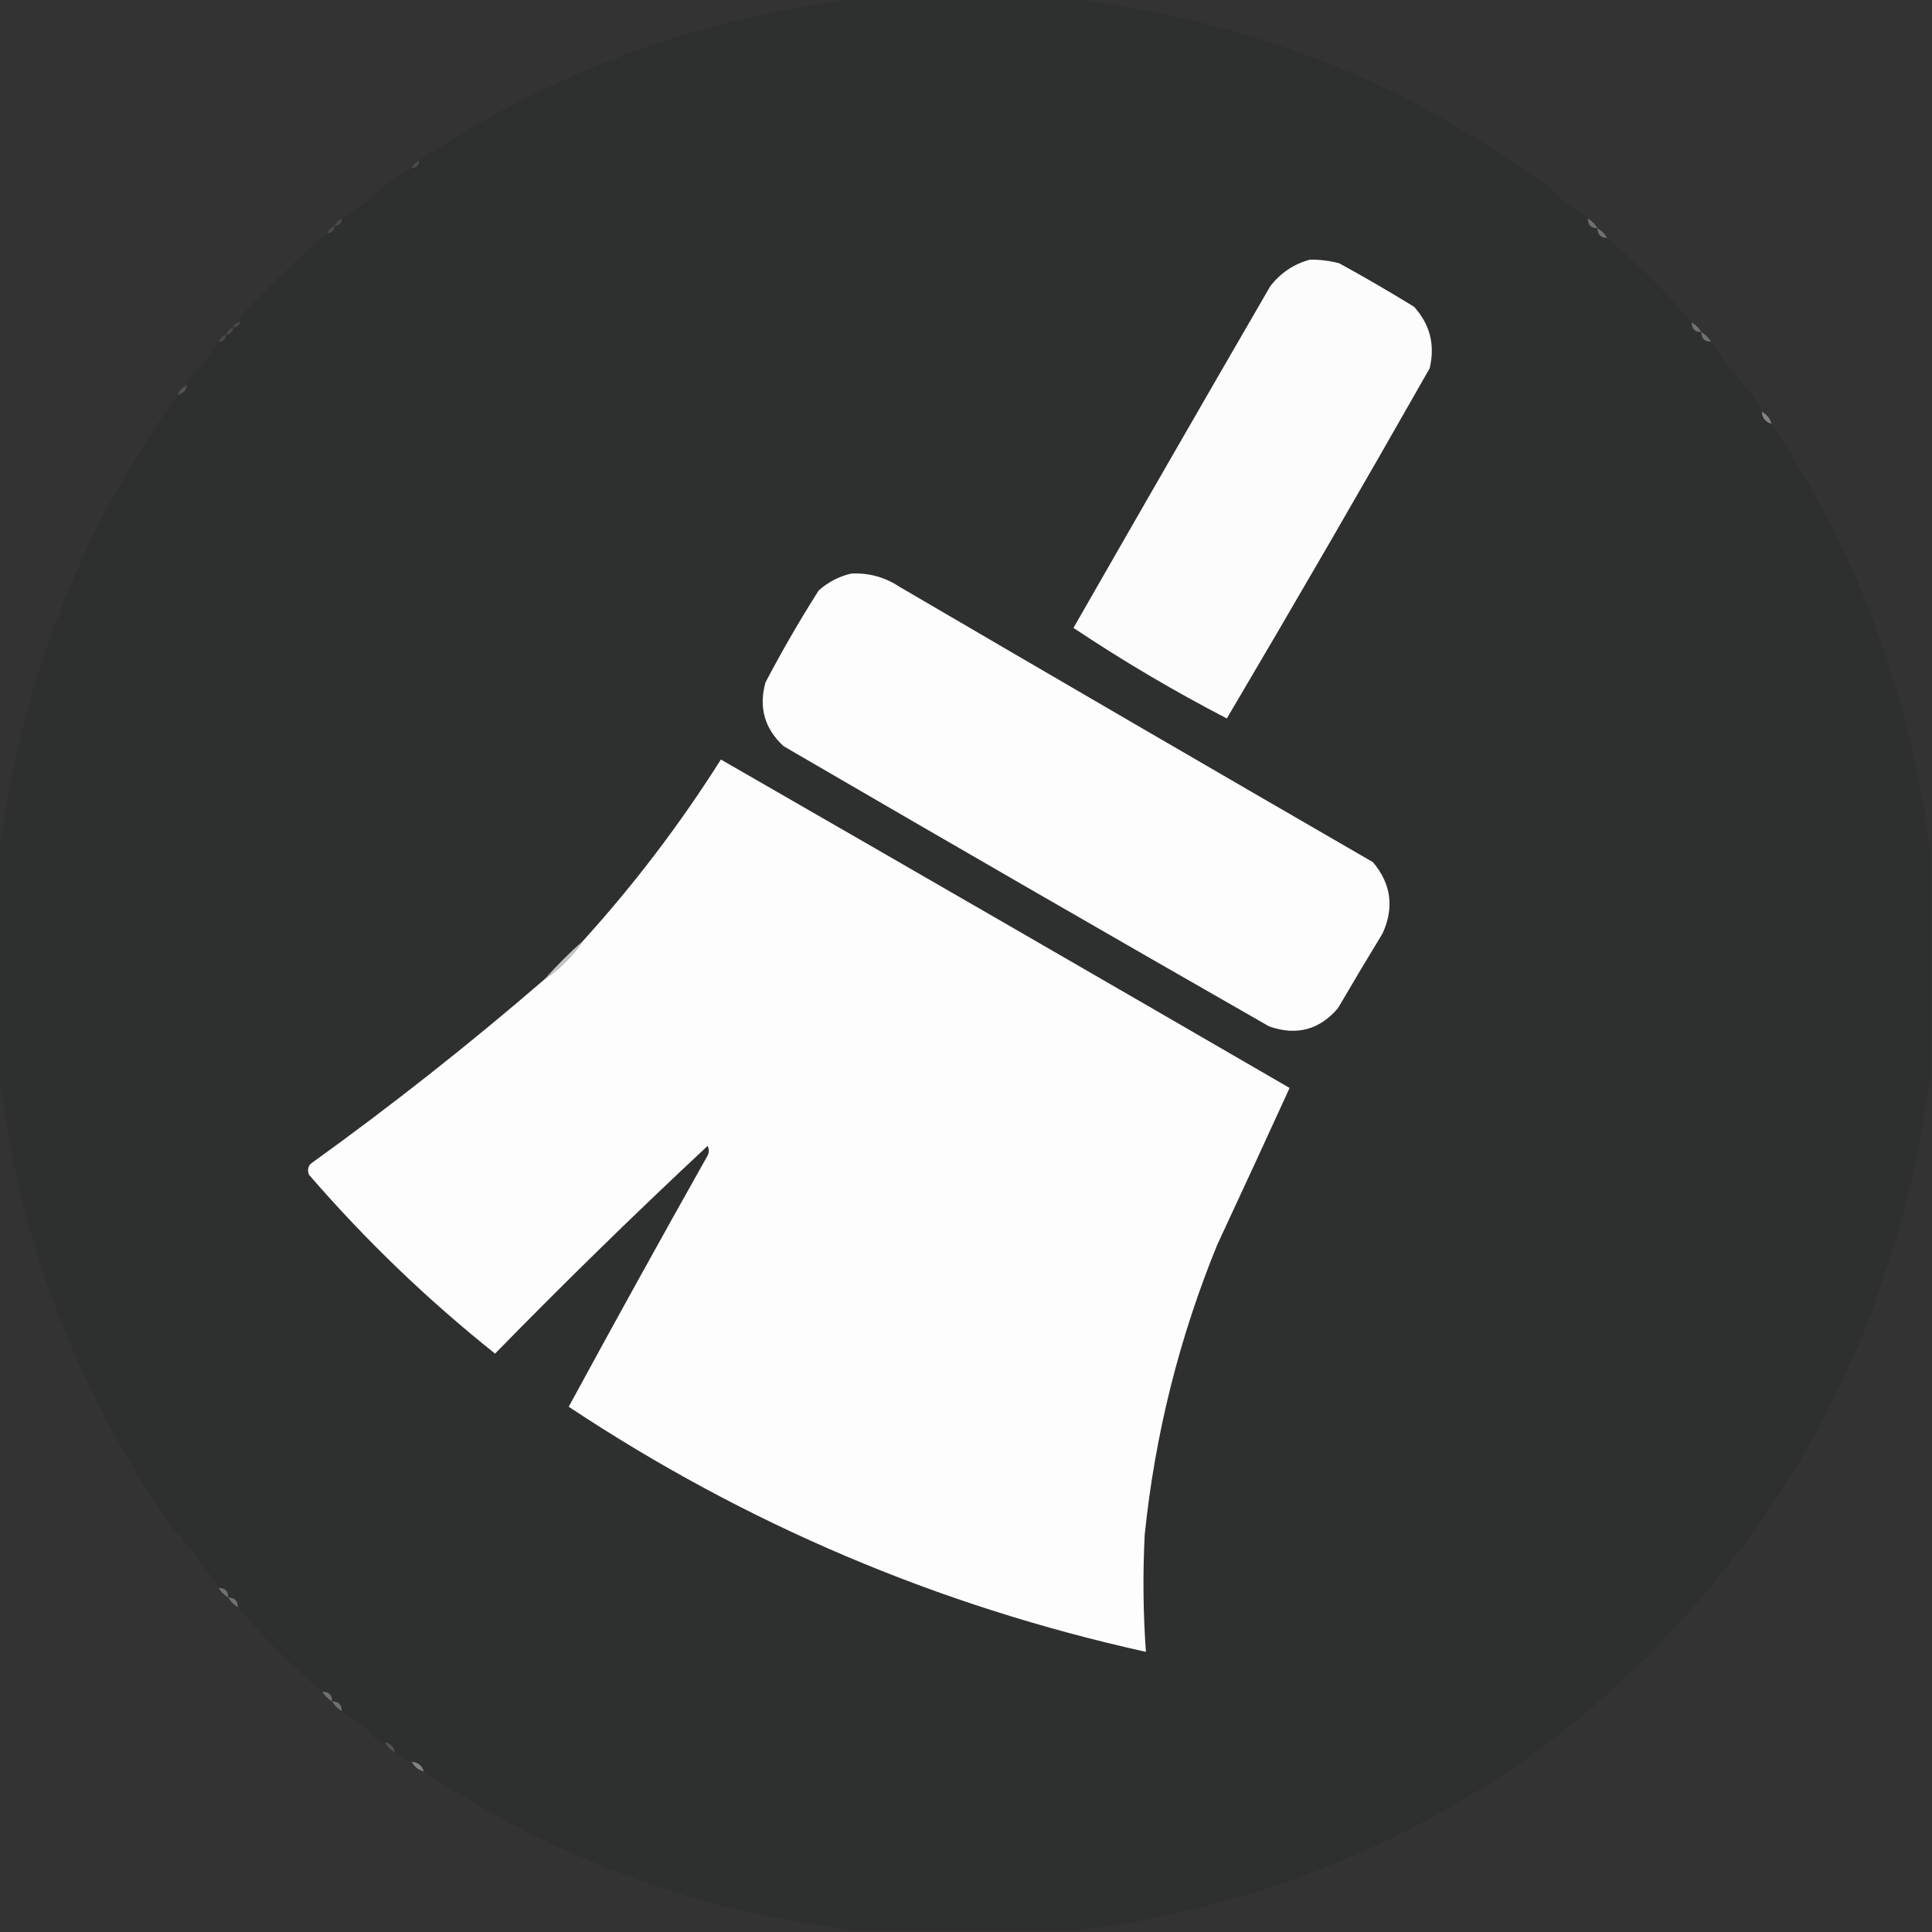 <?xml version="1.0" encoding="UTF-8"?>
<!DOCTYPE svg PUBLIC "-//W3C//DTD SVG 1.1//EN" "http://www.w3.org/Graphics/SVG/1.1/DTD/svg11.dtd">
<svg xmlns="http://www.w3.org/2000/svg" version="1.1" width="800px" height="800px" style="shape-rendering:geometricPrecision; text-rendering:geometricPrecision; image-rendering:optimizeQuality; fill-rule:evenodd; clip-rule:evenodd" xmlns:xlink="http://www.w3.org/1999/xlink">
<rect width="100%" height="100%" fill="#333333" stroke="none"/>
<g><path style="opacity:1" fill="#2d302e" d="M 354.5,-0.5 C 384.5,-0.5 414.5,-0.5 444.5,-0.5C 492.342,5.267 538.175,18.934 582,40.5C 601.166,50.851 619.666,62.185 637.5,74.5C 640.924,76.88 643.924,79.713 646.5,83C 650.31,85.314 653.977,87.814 657.5,90.5C 657.525,93.179 658.858,94.512 661.5,94.5C 661.525,97.179 662.858,98.512 665.5,98.5C 678.167,109.167 689.833,120.833 700.5,133.5C 700.525,136.179 701.858,137.512 704.5,137.5C 704.525,140.179 705.858,141.512 708.5,141.5C 711.186,145.023 713.686,148.69 716,152.5C 721.491,157.808 725.991,163.808 729.5,170.5C 729.731,173.063 731.065,174.73 733.5,175.5C 769.822,229.824 791.822,289.491 799.5,354.5C 799.5,384.5 799.5,414.5 799.5,444.5C 784.421,557.628 732.421,649.461 643.5,720C 584.462,764.166 518.129,790.666 444.5,799.5C 414.5,799.5 384.5,799.5 354.5,799.5C 289.501,791.828 229.834,769.828 175.5,733.5C 174.73,731.065 173.063,729.731 170.5,729.5C 167.926,728.594 165.593,727.261 163.5,725.5C 163.043,723.227 161.71,721.894 159.5,721.5C 156.152,720.988 153.819,719.155 152.5,716C 148.69,713.686 145.023,711.186 141.5,708.5C 141.512,705.858 140.179,704.525 137.5,704.5C 137.512,701.858 136.179,700.525 133.5,700.5C 120.809,689.809 109.142,678.142 98.5,665.5C 98.512,662.858 97.179,661.525 94.5,661.5C 94.512,658.858 93.179,657.525 90.5,657.5C 85.987,650.477 80.987,643.81 75.5,637.5C 75.167,636.5 74.5,635.833 73.5,635.5C 32.621,578.229 7.954,514.562 -0.5,444.5C -0.5,414.5 -0.5,384.5 -0.5,354.5C 7.954,284.438 32.621,220.771 73.5,163.5C 75.773,163.043 77.106,161.71 77.5,159.5C 78.012,156.152 79.845,153.819 83,152.5C 85.314,148.69 87.814,145.023 90.5,141.5C 92.5,141.5 93.5,140.5 93.5,138.5C 95.5,138.5 96.5,137.5 96.5,135.5C 98.027,135.573 99.027,134.906 99.5,133.5C 99.709,132.078 100.209,130.745 101,129.5C 112.092,117.904 123.592,106.904 135.5,96.5C 137.5,96.5 138.5,95.5 138.5,93.5C 140.5,93.5 141.5,92.5 141.5,90.5C 145.023,87.814 148.69,85.314 152.5,83C 157.808,77.509 163.808,73.009 170.5,69.5C 172.5,69.5 173.5,68.5 173.5,66.5C 228.413,29.748 288.747,7.415 354.5,-0.5 Z"/></g>
<g><path style="opacity:0.216" fill="#a5a6a5" d="M 173.5,66.5 C 173.5,68.5 172.5,69.5 170.5,69.5C 171.167,68.167 172.167,67.167 173.5,66.5 Z"/></g>
<g><path style="opacity:0.204" fill="#9e9f9e" d="M 141.5,90.5 C 141.5,92.5 140.5,93.5 138.5,93.5C 139.167,92.167 140.167,91.167 141.5,90.5 Z"/></g>
<g><path style="opacity:0.827" fill="#7c7e7c" d="M 657.5,90.5 C 659.167,91.5 660.5,92.833 661.5,94.5C 658.858,94.512 657.525,93.179 657.5,90.5 Z"/></g>
<g><path style="opacity:0.204" fill="#9ea09f" d="M 138.5,93.5 C 138.5,95.5 137.5,96.5 135.5,96.5C 136.167,95.167 137.167,94.167 138.5,93.5 Z"/></g>
<g><path style="opacity:0.827" fill="#7c7e7d" d="M 661.5,94.5 C 663.167,95.5 664.5,96.833 665.5,98.5C 662.858,98.512 661.525,97.179 661.5,94.5 Z"/></g>
<g><path style="opacity:1" fill="#fcfcfc" d="M 542.5,107.5 C 546.56,107.485 550.56,107.985 554.5,109C 564.997,114.748 575.33,120.748 585.5,127C 592.132,134.272 594.299,142.772 592,152.5C 564.398,201.093 536.398,249.426 508,297.5C 486.021,286.104 464.854,273.604 444.5,260C 471.533,212.768 498.7,165.601 526,118.5C 530.356,112.92 535.856,109.253 542.5,107.5 Z"/></g>
<g><path style="opacity:0.204" fill="#959696" d="M 99.5,133.5 C 99.027,134.906 98.027,135.573 96.5,135.5C 96.973,134.094 97.973,133.427 99.5,133.5 Z"/></g>
<g><path style="opacity:0.827" fill="#7c7e7d" d="M 700.5,133.5 C 702.167,134.5 703.5,135.833 704.5,137.5C 701.858,137.512 700.525,136.179 700.5,133.5 Z"/></g>
<g><path style="opacity:0.204" fill="#9ea09f" d="M 96.5,135.5 C 96.5,137.5 95.5,138.5 93.5,138.5C 94.167,137.167 95.167,136.167 96.5,135.5 Z"/></g>
<g><path style="opacity:0.2" fill="#9d9e9e" d="M 93.5,138.5 C 93.5,140.5 92.5,141.5 90.5,141.5C 91.167,140.167 92.167,139.167 93.5,138.5 Z"/></g>
<g><path style="opacity:0.827" fill="#7c7e7c" d="M 704.5,137.5 C 706.167,138.5 707.5,139.833 708.5,141.5C 705.858,141.512 704.525,140.179 704.5,137.5 Z"/></g>
<g><path style="opacity:0.227" fill="#c2c3c3" d="M 77.5,159.5 C 77.106,161.71 75.773,163.043 73.5,163.5C 74.326,161.736 75.659,160.402 77.5,159.5 Z"/></g>
<g><path style="opacity:0.851" fill="#909290" d="M 729.5,170.5 C 731.587,171.585 732.92,173.251 733.5,175.5C 731.065,174.73 729.731,173.063 729.5,170.5 Z"/></g>
<g><path style="opacity:1" fill="#fdfdfd" d="M 352.5,237.5 C 359.762,237.149 366.429,238.982 372.5,243C 437.748,281.166 503.082,319.166 568.5,357C 576.047,365.957 577.38,375.791 572.5,386.5C 566.241,396.776 560.074,407.109 554,417.5C 546.295,426.48 536.795,428.98 525.5,425C 458.337,386.586 391.337,347.919 324.5,309C 316.576,301.721 314.076,292.888 317,282.5C 323.828,269.506 331.162,256.839 339,244.5C 342.985,240.978 347.485,238.645 352.5,237.5 Z"/></g>
<g><path style="opacity:1" fill="#fdfdfd" d="M 225.5,405.5 C 231.833,401.167 237.167,395.833 241.5,389.5C 262.676,366.147 281.676,341.147 298.5,314.5C 377.059,359.697 455.559,405.031 534,450.5C 524.165,472.016 514.165,493.683 504,515.5C 488.258,554.061 478.258,594.061 474,635.5C 473.176,651.741 473.342,667.907 474.5,684C 388.398,664.939 308.731,631.105 235.5,582.5C 254.413,547.672 273.58,513.006 293,478.5C 293.667,477.167 293.667,475.833 293,474.5C 263.004,502.496 233.671,531.163 205,560.5C 177.103,538.272 151.437,513.606 128,486.5C 127.28,484.888 127.446,483.388 128.5,482C 161.954,457.937 194.287,432.437 225.5,405.5 Z"/></g>
<g><path style="opacity:1" fill="#c5c6c6" d="M 241.5,389.5 C 237.167,395.833 231.833,401.167 225.5,405.5C 230.5,399.833 235.833,394.5 241.5,389.5 Z"/></g>
<g><path style="opacity:0.012" fill="#fefffe" d="M 73.5,635.5 C 74.5,635.833 75.167,636.5 75.5,637.5C 74.167,637.5 73.5,636.833 73.5,635.5 Z"/></g>
<g><path style="opacity:0.827" fill="#7c7e7c" d="M 90.5,657.5 C 93.179,657.525 94.512,658.858 94.5,661.5C 92.833,660.5 91.5,659.167 90.5,657.5 Z"/></g>
<g><path style="opacity:0.827" fill="#7c7e7d" d="M 94.5,661.5 C 97.179,661.525 98.512,662.858 98.5,665.5C 96.833,664.5 95.5,663.167 94.5,661.5 Z"/></g>
<g><path style="opacity:0.827" fill="#7c7e7d" d="M 133.5,700.5 C 136.179,700.525 137.512,701.858 137.5,704.5C 135.833,703.5 134.5,702.167 133.5,700.5 Z"/></g>
<g><path style="opacity:0.827" fill="#7c7e7c" d="M 137.5,704.5 C 140.179,704.525 141.512,705.858 141.5,708.5C 139.833,707.5 138.5,706.167 137.5,704.5 Z"/></g>
<g><path style="opacity:0.227" fill="#c2c3c3" d="M 159.5,721.5 C 161.71,721.894 163.043,723.227 163.5,725.5C 161.736,724.674 160.402,723.341 159.5,721.5 Z"/></g>
<g><path style="opacity:0.851" fill="#909290" d="M 170.5,729.5 C 173.063,729.731 174.73,731.065 175.5,733.5C 173.251,732.92 171.585,731.587 170.5,729.5 Z"/></g>
</svg>
